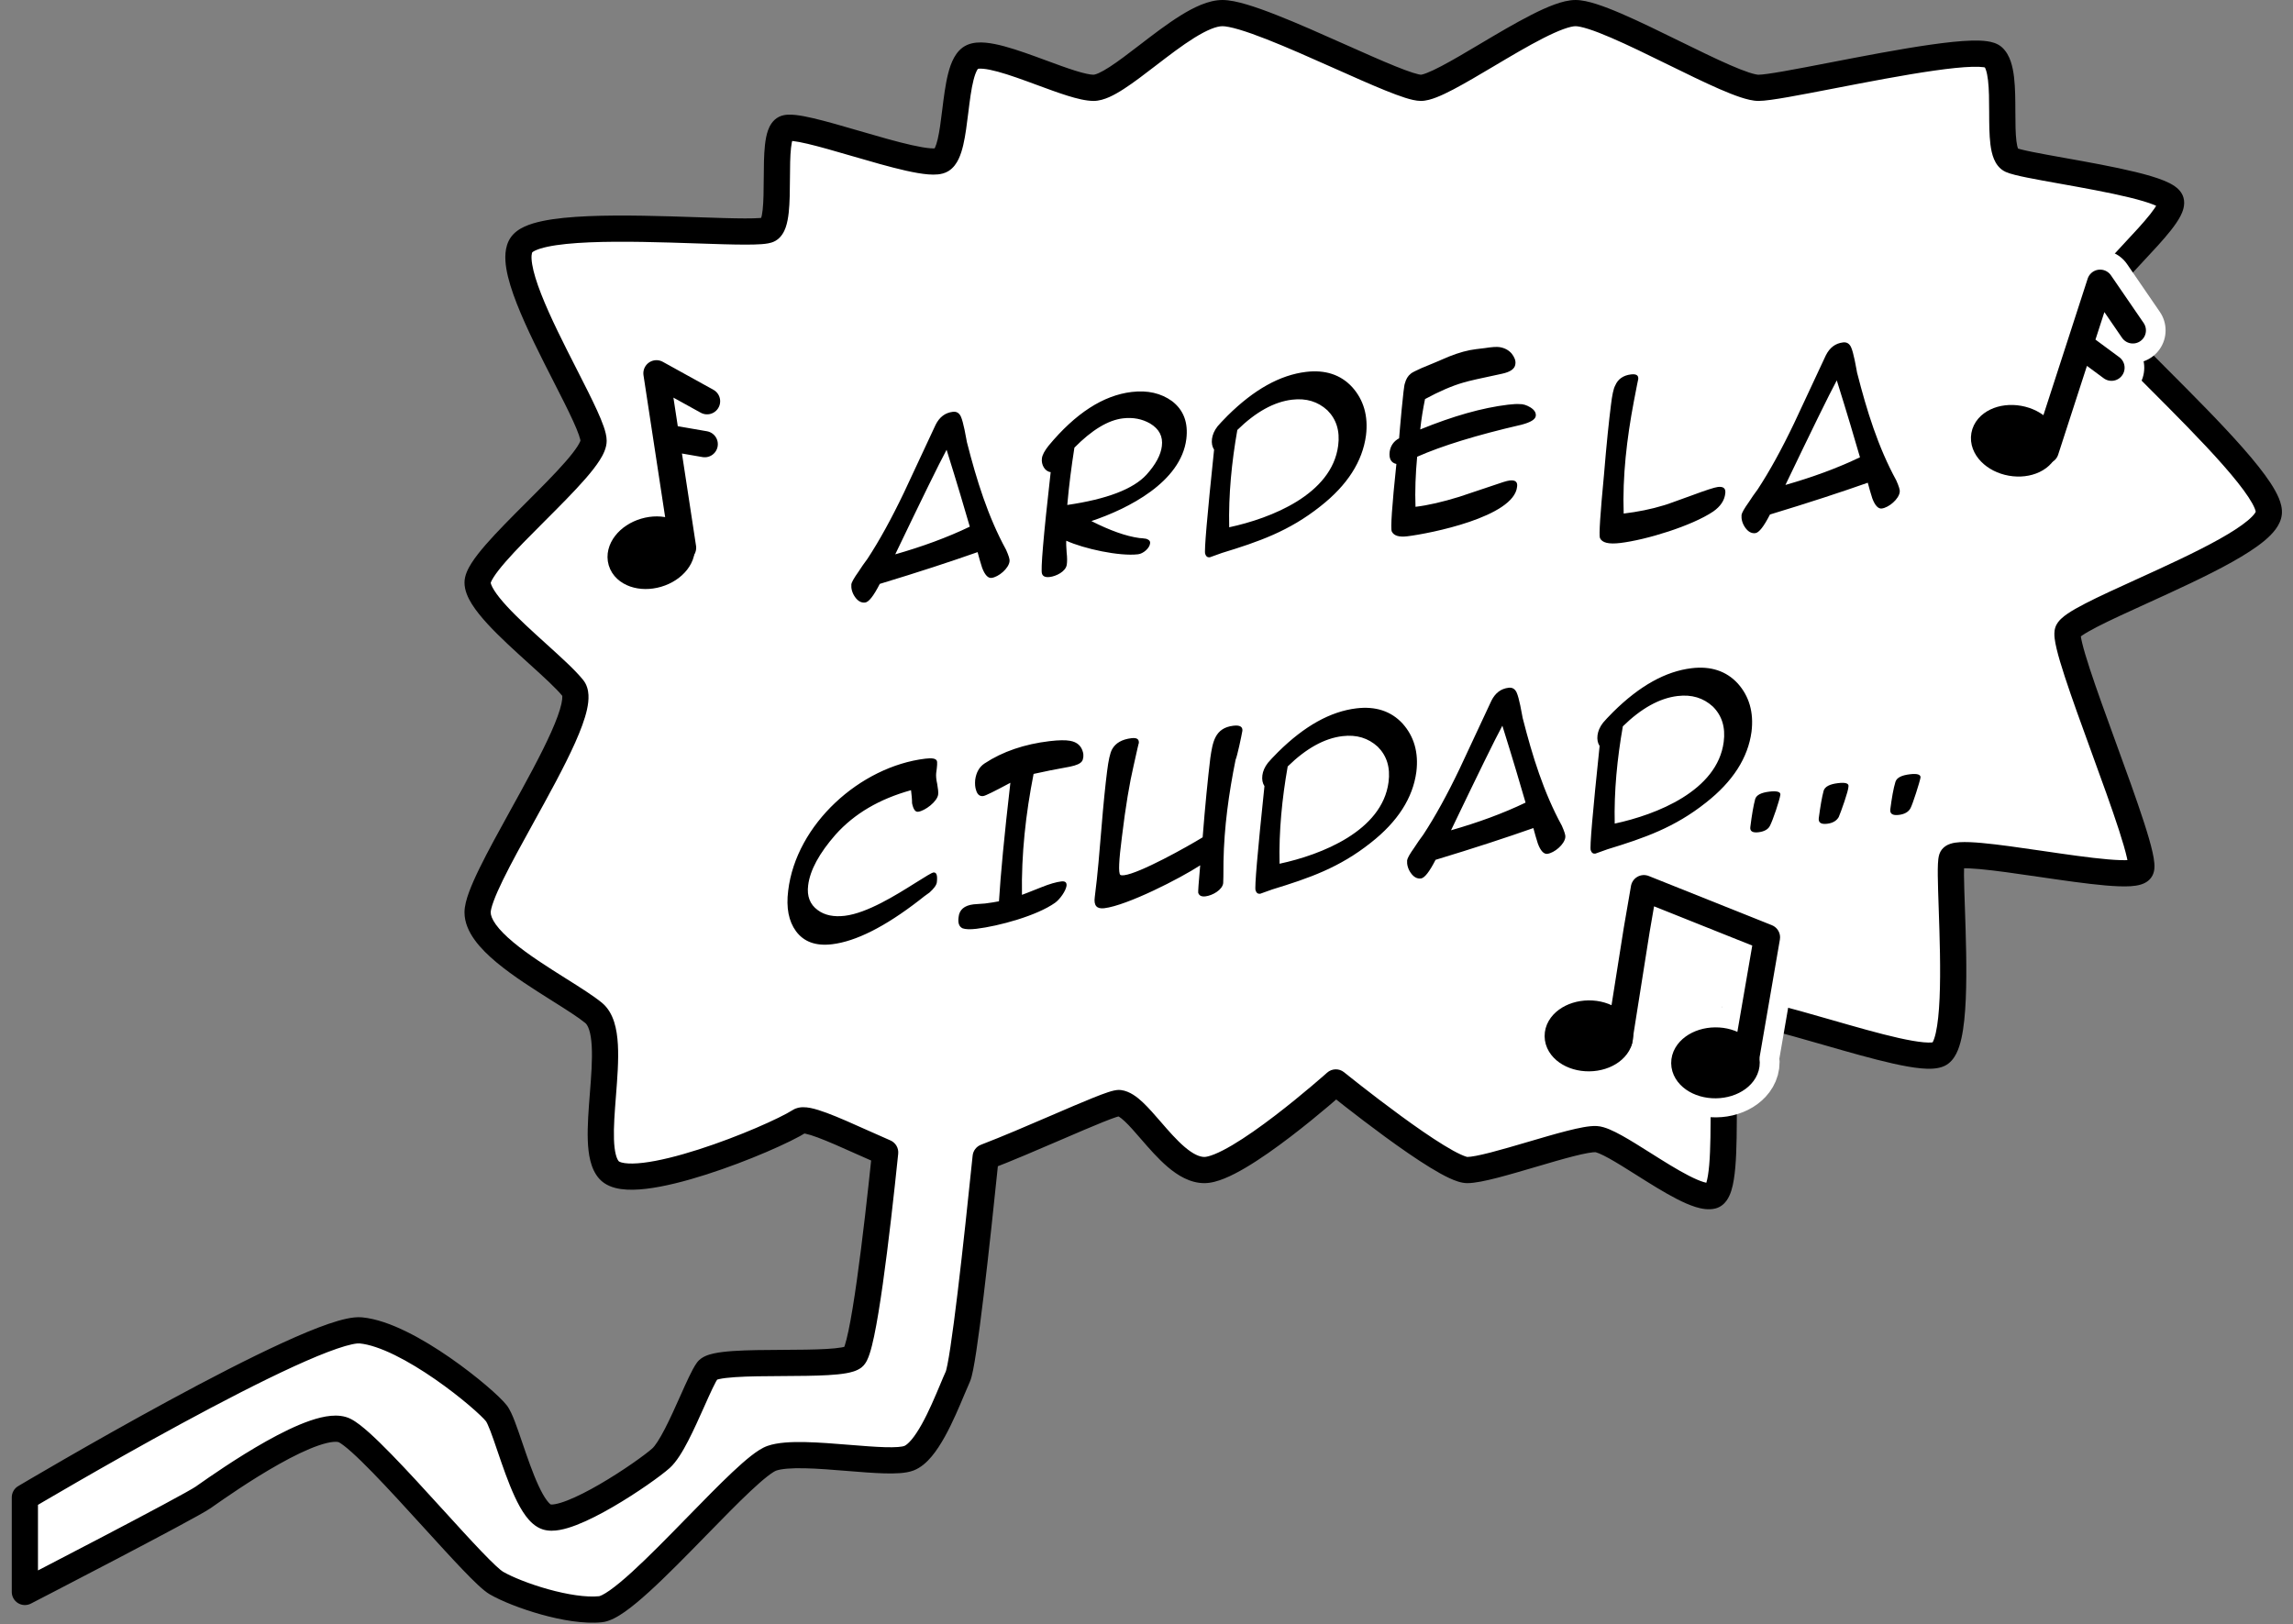 <svg width="175" height="124" viewBox="0 0 175 124" fill="none" xmlns="http://www.w3.org/2000/svg">
<rect x="0" y="0" width="175" height="124" fill="#808080" stroke="none"/>
<path fill-rule="evenodd" clip-rule="evenodd" d="M65.279 10.945C62.796 10.222 60.45 9.538 59.899 9.812C59.309 10.105 59.298 11.87 59.288 13.642C59.277 15.414 59.267 17.195 58.677 17.523C58.265 17.751 56.03 17.676 53.229 17.582C48.008 17.407 40.818 17.166 39.794 18.703C38.811 20.177 41.205 24.875 43.141 28.674C44.304 30.956 45.301 32.913 45.301 33.651C45.301 34.635 43.089 36.848 40.876 39.061C38.663 41.273 36.45 43.486 36.45 44.47C36.45 45.76 38.902 47.979 41.035 49.91C42.154 50.923 43.186 51.857 43.728 52.534C44.624 53.654 42.139 58.155 39.834 62.332C38.091 65.489 36.45 68.461 36.45 69.647C36.45 71.635 39.935 73.828 42.687 75.559C43.748 76.227 44.7 76.826 45.301 77.318C46.432 78.243 46.22 80.939 46.012 83.584C45.822 86.002 45.636 88.377 46.481 89.317C48.252 91.283 58.873 86.956 61.037 85.579C61.516 85.274 63.552 86.186 65.782 87.186C66.368 87.448 66.967 87.717 67.555 87.971C66.919 94.116 65.877 103.033 65.132 103.6C64.583 104.017 62.177 104.03 59.736 104.043C57.081 104.057 54.385 104.071 53.998 104.606C53.711 105.002 53.297 105.929 52.827 106.981C52.077 108.658 51.186 110.653 50.444 111.317C49.236 112.397 43.44 116.337 41.73 115.798C40.62 115.448 39.668 112.658 38.918 110.458C38.514 109.272 38.168 108.258 37.887 107.891C37.086 106.844 31.161 101.903 27.54 101.556C23.919 101.209 1.898 114.304 1.898 114.304V121.524C1.898 121.524 14.425 115.058 15.506 114.304C15.553 114.271 15.613 114.229 15.684 114.18C17.238 113.088 24.261 108.155 26.32 109.208C27.51 109.817 30.437 113.031 33.083 115.938C35.223 118.288 37.179 120.436 37.887 120.845C39.47 121.758 43.463 123.09 45.832 122.843C47.128 122.708 50.26 119.5 53.192 116.496C55.619 114.01 57.909 111.665 58.908 111.317C60.078 110.91 62.498 111.107 64.752 111.29C66.746 111.452 68.61 111.604 69.364 111.317C70.69 110.812 71.906 107.912 72.675 106.077C72.837 105.692 72.979 105.353 73.098 105.094C73.543 104.124 74.564 94.768 75.225 88.319C76.892 87.68 78.861 86.831 80.627 86.07C83.036 85.032 85.066 84.157 85.427 84.202C86.097 84.286 86.909 85.225 87.818 86.275C89.045 87.694 90.449 89.317 91.918 89.317C94.475 89.317 101.95 82.629 101.95 82.629C101.95 82.629 110.211 89.317 111.981 89.317C112.855 89.317 114.887 88.719 116.906 88.124C118.976 87.515 121.033 86.909 121.816 86.956C122.483 86.996 123.891 87.884 125.419 88.848C127.435 90.12 129.66 91.524 130.667 91.283C131.552 91.072 131.552 87.74 131.552 84.381C131.552 81.022 131.552 77.636 132.438 77.318C133.265 77.021 136.286 77.891 139.47 78.808C143.097 79.852 146.934 80.957 147.977 80.465C149.32 79.832 149.105 73.552 148.959 69.314C148.893 67.375 148.841 65.864 148.96 65.516C149.143 64.981 152.374 65.453 155.734 65.944C159.317 66.467 163.046 67.012 163.383 66.38C163.718 65.75 162.116 61.35 160.542 57.025C159.052 52.93 157.586 48.904 157.811 48.207C157.999 47.627 160.51 46.484 163.448 45.146C167.764 43.181 173.003 40.795 173.154 39.159C173.305 37.514 168.563 32.765 164.683 28.881C162.074 26.268 159.856 24.047 159.778 23.423C159.682 22.647 161.254 20.966 162.801 19.311C164.346 17.66 165.866 16.034 165.679 15.359C165.435 14.478 160.892 13.665 157.39 13.038C155.521 12.704 153.949 12.422 153.484 12.212C152.821 11.912 152.816 10.268 152.811 8.541C152.806 6.788 152.801 4.95 152.107 4.344C151.208 3.557 144.762 4.805 139.802 5.765C137.167 6.275 134.951 6.704 134.208 6.704C133.18 6.704 130.508 5.393 127.726 4.027C124.706 2.545 121.557 1 120.242 1C118.876 1 116.064 2.67 113.484 4.203C111.296 5.503 109.274 6.704 108.441 6.704C107.629 6.704 105.074 5.565 102.248 4.305C98.749 2.745 94.834 1 93.295 1C91.784 1 89.593 2.683 87.591 4.221C85.908 5.514 84.359 6.704 83.46 6.704C82.618 6.704 81.097 6.143 79.506 5.556C77.382 4.772 75.134 3.942 74.216 4.344C73.372 4.713 73.135 6.636 72.904 8.499C72.696 10.184 72.494 11.82 71.855 12.212C71.138 12.652 68.119 11.772 65.279 10.945Z" fill="white"/>
<path d="M59.899 9.812L59.454 8.916L59.454 8.916L59.899 9.812ZM65.279 10.945L65 11.905L65.279 10.945ZM59.288 13.642L60.288 13.648V13.648L59.288 13.642ZM58.677 17.523L59.162 18.397L58.677 17.523ZM53.229 17.582L53.263 16.583L53.229 17.582ZM39.794 18.703L40.626 19.257L39.794 18.703ZM43.141 28.674L42.25 29.128L43.141 28.674ZM40.876 39.061L40.169 38.353L40.876 39.061ZM41.035 49.91L40.364 50.651L41.035 49.91ZM43.728 52.534L44.509 51.91L44.509 51.91L43.728 52.534ZM39.834 62.332L38.958 61.848L39.834 62.332ZM42.687 75.559L43.22 74.713H43.22L42.687 75.559ZM45.301 77.318L45.935 76.544H45.935L45.301 77.318ZM46.012 83.584L47.009 83.662L46.012 83.584ZM46.481 89.317L47.225 88.647L46.481 89.317ZM61.037 85.579L60.5 84.736V84.736L61.037 85.579ZM65.782 87.186L66.191 86.273L65.782 87.186ZM67.555 87.971L68.55 88.074C68.595 87.639 68.353 87.226 67.952 87.053L67.555 87.971ZM65.132 103.6L65.737 104.396L65.737 104.396L65.132 103.6ZM59.736 104.043L59.731 103.043L59.736 104.043ZM53.998 104.606L54.807 105.193L54.807 105.193L53.998 104.606ZM52.827 106.981L51.914 106.573L52.827 106.981ZM50.444 111.317L49.777 110.572L50.444 111.317ZM41.73 115.798L42.031 114.845H42.031L41.73 115.798ZM38.918 110.458L39.864 110.135L39.864 110.135L38.918 110.458ZM37.887 107.891L37.093 108.498V108.498L37.887 107.891ZM27.54 101.556L27.445 102.552H27.445L27.54 101.556ZM1.898 114.304L1.387 113.444C1.084 113.625 0.898 113.951 0.898 114.304H1.898ZM1.898 121.524H0.898C0.898 121.873 1.08 122.197 1.378 122.378C1.676 122.56 2.047 122.573 2.357 122.413L1.898 121.524ZM15.506 114.304L14.934 113.484L14.934 113.484L15.506 114.304ZM15.684 114.18L15.109 113.361L15.109 113.361L15.684 114.18ZM26.32 109.208L26.775 108.318L26.32 109.208ZM33.083 115.938L33.823 115.265L33.083 115.938ZM37.887 120.845L37.387 121.711L37.387 121.711L37.887 120.845ZM45.832 122.843L45.728 121.848H45.728L45.832 122.843ZM53.192 116.496L52.477 115.797L53.192 116.496ZM58.908 111.317L59.236 112.262H59.236L58.908 111.317ZM64.752 111.29L64.671 112.287L64.752 111.29ZM69.364 111.317L69.008 110.383L69.364 111.317ZM72.675 106.077L71.753 105.691H71.753L72.675 106.077ZM73.098 105.094L74.007 105.511V105.511L73.098 105.094ZM75.225 88.319L74.867 87.385C74.515 87.52 74.269 87.841 74.231 88.216L75.225 88.319ZM80.627 86.07L80.231 85.152L80.627 86.07ZM85.427 84.202L85.303 85.195L85.427 84.202ZM87.818 86.275L88.575 85.621L87.818 86.275ZM101.95 82.629L102.579 81.852C102.198 81.543 101.649 81.556 101.283 81.884L101.95 82.629ZM116.906 88.124L116.623 87.165H116.623L116.906 88.124ZM121.816 86.956L121.876 85.958L121.816 86.956ZM125.419 88.848L125.953 88.002L125.419 88.848ZM130.667 91.283L130.435 90.311L130.667 91.283ZM132.438 77.318L132.776 78.259L132.438 77.318ZM139.47 78.808L139.747 77.847L139.47 78.808ZM147.977 80.465L147.55 79.561V79.561L147.977 80.465ZM148.959 69.314L147.96 69.349L148.959 69.314ZM148.96 65.516L148.014 65.193L148.96 65.516ZM155.734 65.944L155.589 66.933L155.734 65.944ZM163.383 66.38L164.265 66.85V66.85L163.383 66.38ZM160.542 57.025L159.602 57.367L160.542 57.025ZM157.811 48.207L156.86 47.899V47.899L157.811 48.207ZM163.448 45.146L163.034 44.236L163.448 45.146ZM173.154 39.159L172.158 39.067V39.067L173.154 39.159ZM164.683 28.881L165.391 28.174L164.683 28.881ZM159.778 23.423L158.786 23.547V23.547L159.778 23.423ZM162.801 19.311L162.071 18.628V18.628L162.801 19.311ZM165.679 15.359L166.643 15.092V15.092L165.679 15.359ZM157.39 13.038L157.566 12.054L157.39 13.038ZM153.484 12.212L153.897 11.301L153.484 12.212ZM152.811 8.541L151.811 8.544V8.544L152.811 8.541ZM152.107 4.344L151.449 5.097L151.449 5.097L152.107 4.344ZM139.802 5.765L139.992 6.747L139.802 5.765ZM127.726 4.027L128.166 3.13V3.13L127.726 4.027ZM113.484 4.203L113.995 5.063V5.063L113.484 4.203ZM102.248 4.305L102.655 3.392V3.392L102.248 4.305ZM87.591 4.221L86.982 3.428V3.428L87.591 4.221ZM79.506 5.556L79.16 6.494L79.506 5.556ZM74.216 4.344L74.616 5.26V5.26L74.216 4.344ZM72.904 8.499L73.897 8.621V8.621L72.904 8.499ZM71.855 12.212L71.332 11.359V11.359L71.855 12.212ZM60.344 10.707C60.233 10.762 60.17 10.754 60.237 10.751C60.286 10.748 60.376 10.751 60.514 10.766C60.79 10.796 61.167 10.868 61.636 10.978C62.57 11.198 63.749 11.541 65 11.905L65.559 9.985C64.326 9.626 63.09 9.265 62.093 9.031C61.596 8.914 61.128 8.821 60.732 8.778C60.534 8.756 60.33 8.744 60.136 8.754C59.959 8.762 59.703 8.793 59.454 8.916L60.344 10.707ZM60.288 13.648C60.293 12.744 60.299 11.919 60.37 11.283C60.406 10.963 60.452 10.749 60.497 10.623C60.554 10.465 60.548 10.606 60.344 10.707L59.454 8.916C58.955 9.165 58.727 9.636 58.615 9.947C58.492 10.289 58.425 10.682 58.382 11.062C58.297 11.825 58.293 12.767 58.288 13.636L60.288 13.648ZM59.162 18.397C59.635 18.134 59.853 17.672 59.964 17.357C60.084 17.012 60.151 16.617 60.194 16.233C60.278 15.463 60.283 14.517 60.288 13.648L58.288 13.636C58.282 14.539 58.276 15.37 58.206 16.015C58.17 16.338 58.123 16.561 58.076 16.697C58.017 16.863 58.014 16.747 58.191 16.648L59.162 18.397ZM53.196 18.582C54.59 18.629 55.867 18.672 56.847 18.673C57.335 18.674 57.771 18.665 58.121 18.639C58.296 18.625 58.467 18.607 58.621 18.578C58.754 18.553 58.965 18.506 59.162 18.397L58.191 16.648C58.286 16.596 58.336 16.597 58.257 16.611C58.2 16.622 58.106 16.634 57.97 16.644C57.697 16.665 57.322 16.674 56.851 16.673C55.91 16.672 54.669 16.63 53.263 16.583L53.196 18.582ZM40.626 19.257C40.608 19.285 40.643 19.219 40.869 19.115C41.081 19.017 41.388 18.92 41.798 18.833C42.617 18.66 43.711 18.554 44.98 18.5C47.513 18.392 50.575 18.494 53.196 18.582L53.263 16.583C50.662 16.496 47.519 16.39 44.895 16.502C43.586 16.558 42.364 16.669 41.384 16.877C40.894 16.98 40.43 17.115 40.033 17.298C39.65 17.474 39.236 17.737 38.962 18.148L40.626 19.257ZM44.032 28.219C43.058 26.308 42 24.231 41.304 22.452C40.955 21.561 40.716 20.792 40.617 20.186C40.508 19.528 40.603 19.292 40.626 19.257L38.962 18.148C38.493 18.851 38.519 19.754 38.643 20.511C38.776 21.319 39.073 22.239 39.442 23.181C40.181 25.07 41.288 27.241 42.25 29.128L44.032 28.219ZM46.301 33.651C46.301 33.29 46.19 32.895 46.072 32.556C45.946 32.191 45.77 31.773 45.567 31.327C45.161 30.436 44.61 29.354 44.032 28.219L42.25 29.128C42.835 30.275 43.364 31.313 43.747 32.156C43.939 32.577 44.085 32.93 44.182 33.21C44.23 33.349 44.263 33.46 44.282 33.543C44.302 33.632 44.301 33.663 44.301 33.651H46.301ZM41.583 39.768C42.681 38.669 43.815 37.536 44.672 36.552C45.101 36.06 45.484 35.579 45.765 35.137C46.018 34.74 46.301 34.206 46.301 33.651H44.301C44.301 33.589 44.308 33.7 44.077 34.064C43.874 34.382 43.566 34.777 43.164 35.238C42.362 36.16 41.283 37.239 40.169 38.353L41.583 39.768ZM37.45 44.47C37.45 44.532 37.443 44.421 37.674 44.058C37.877 43.739 38.185 43.344 38.587 42.883C39.389 41.962 40.469 40.882 41.583 39.768L40.169 38.353C39.07 39.452 37.936 40.585 37.079 41.569C36.651 42.061 36.268 42.542 35.987 42.984C35.734 43.382 35.45 43.915 35.45 44.47H37.45ZM41.706 49.168C40.63 48.194 39.521 47.19 38.679 46.273C38.258 45.815 37.931 45.407 37.714 45.061C37.481 44.69 37.45 44.507 37.45 44.47H35.45C35.45 45.078 35.725 45.655 36.019 46.124C36.329 46.617 36.748 47.127 37.206 47.626C38.123 48.624 39.307 49.694 40.364 50.651L41.706 49.168ZM44.509 51.91C43.904 51.153 42.795 50.154 41.706 49.168L40.364 50.651C41.514 51.692 42.468 52.561 42.947 53.159L44.509 51.91ZM40.709 62.815C41.855 60.739 43.076 58.529 43.895 56.694C44.302 55.781 44.633 54.91 44.798 54.167C44.88 53.795 44.931 53.413 44.911 53.05C44.891 52.69 44.796 52.268 44.509 51.91L42.947 53.159C42.884 53.08 42.907 53.045 42.914 53.161C42.92 53.275 42.906 53.461 42.845 53.734C42.724 54.28 42.458 55.006 42.068 55.879C41.292 57.62 40.118 59.748 38.958 61.848L40.709 62.815ZM37.45 69.647C37.45 69.535 37.499 69.266 37.673 68.791C37.837 68.343 38.08 67.797 38.387 67.168C39.002 65.909 39.834 64.401 40.709 62.815L38.958 61.848C38.091 63.42 37.231 64.977 36.59 66.29C36.269 66.947 35.993 67.563 35.795 68.104C35.606 68.619 35.45 69.165 35.45 69.647H37.45ZM43.22 74.713C41.829 73.838 40.331 72.893 39.177 71.931C38.601 71.451 38.15 70.998 37.848 70.581C37.543 70.157 37.45 69.852 37.45 69.647H35.45C35.45 70.436 35.793 71.15 36.227 71.751C36.665 72.358 37.257 72.934 37.896 73.467C39.173 74.531 40.793 75.549 42.155 76.406L43.22 74.713ZM45.935 76.544C45.273 76.003 44.257 75.365 43.22 74.713L42.155 76.406C43.239 77.088 44.126 77.649 44.668 78.092L45.935 76.544ZM47.009 83.662C47.111 82.359 47.224 80.951 47.157 79.75C47.123 79.146 47.043 78.546 46.871 78.01C46.699 77.475 46.416 76.938 45.935 76.544L44.668 78.092C44.752 78.16 44.866 78.308 44.966 78.62C45.066 78.932 45.131 79.346 45.16 79.862C45.218 80.901 45.121 82.163 45.015 83.505L47.009 83.662ZM47.225 88.647C47.162 88.578 47.071 88.425 46.995 88.121C46.92 87.823 46.874 87.439 46.858 86.97C46.825 86.025 46.913 84.888 47.009 83.662L45.015 83.505C44.922 84.698 44.822 85.958 44.859 87.04C44.878 87.584 44.933 88.121 45.055 88.608C45.176 89.089 45.378 89.585 45.738 89.985L47.225 88.647ZM60.5 84.736C59.524 85.357 56.421 86.752 53.307 87.749C51.758 88.245 50.267 88.623 49.081 88.763C48.486 88.833 48.014 88.837 47.67 88.787C47.309 88.735 47.221 88.643 47.225 88.647L45.738 89.985C46.185 90.482 46.816 90.685 47.383 90.767C47.967 90.851 48.632 90.83 49.315 90.749C50.687 90.588 52.318 90.166 53.917 89.654C57.097 88.636 60.386 87.178 61.574 86.423L60.5 84.736ZM66.191 86.273C65.087 85.778 63.986 85.285 63.101 84.956C62.661 84.793 62.233 84.654 61.862 84.58C61.676 84.543 61.471 84.516 61.265 84.52C61.074 84.524 60.78 84.558 60.5 84.736L61.574 86.423C61.489 86.477 61.416 86.5 61.374 86.51C61.352 86.515 61.335 86.517 61.325 86.518C61.315 86.519 61.309 86.519 61.309 86.519C61.308 86.519 61.312 86.519 61.319 86.52C61.327 86.52 61.338 86.521 61.352 86.523C61.382 86.526 61.421 86.532 61.472 86.542C61.687 86.585 61.997 86.679 62.405 86.831C63.215 87.132 64.247 87.594 65.374 88.098L66.191 86.273ZM67.952 87.053C67.371 86.802 66.778 86.536 66.191 86.273L65.374 88.098C65.958 88.36 66.563 88.632 67.159 88.889L67.952 87.053ZM66.56 87.868C66.243 90.937 65.825 94.688 65.394 97.737C65.179 99.265 64.962 100.598 64.757 101.577C64.653 102.069 64.558 102.448 64.473 102.708C64.43 102.839 64.398 102.916 64.379 102.953C64.346 103.02 64.382 102.914 64.526 102.804L65.737 104.396C65.974 104.215 66.106 103.973 66.17 103.844C66.249 103.685 66.316 103.506 66.374 103.327C66.492 102.967 66.605 102.508 66.714 101.988C66.933 100.944 67.157 99.558 67.375 98.017C67.811 94.93 68.232 91.15 68.55 88.074L66.56 87.868ZM64.526 102.804C64.6 102.748 64.566 102.799 64.227 102.858C63.942 102.909 63.557 102.947 63.085 102.974C62.142 103.03 60.96 103.036 59.731 103.043L59.741 105.043C60.953 105.036 62.194 105.03 63.202 104.971C63.705 104.942 64.177 104.898 64.574 104.828C64.917 104.768 65.389 104.66 65.737 104.396L64.526 102.804ZM59.731 103.043C58.414 103.05 57.041 103.057 55.948 103.131C55.404 103.169 54.89 103.225 54.469 103.318C54.259 103.364 54.04 103.426 53.84 103.515C53.656 103.597 53.386 103.746 53.188 104.02L54.807 105.193C54.706 105.333 54.605 105.364 54.653 105.343C54.685 105.329 54.761 105.302 54.899 105.271C55.176 105.21 55.574 105.162 56.085 105.127C57.101 105.057 58.403 105.05 59.741 105.043L59.731 103.043ZM53.188 104.02C52.985 104.299 52.776 104.705 52.579 105.115C52.374 105.542 52.147 106.051 51.914 106.573L53.74 107.389C53.976 106.859 54.191 106.378 54.382 105.98C54.582 105.564 54.723 105.309 54.807 105.193L53.188 104.02ZM51.914 106.573C51.536 107.418 51.138 108.308 50.744 109.07C50.328 109.874 49.993 110.379 49.777 110.572L51.11 112.063C51.636 111.592 52.118 110.767 52.521 109.989C52.946 109.167 53.368 108.221 53.74 107.389L51.914 106.573ZM49.777 110.572C49.243 111.049 47.556 112.265 45.773 113.3C44.887 113.814 44.016 114.261 43.282 114.545C42.915 114.687 42.609 114.778 42.369 114.821C42.112 114.867 42.021 114.842 42.031 114.845L41.43 116.752C41.867 116.89 42.33 116.86 42.723 116.789C43.132 116.716 43.568 116.579 44.004 116.41C44.876 116.073 45.849 115.568 46.777 115.03C48.622 113.959 50.436 112.665 51.11 112.063L49.777 110.572ZM42.031 114.845C42.055 114.852 41.945 114.818 41.73 114.528C41.532 114.262 41.319 113.882 41.096 113.402C40.652 112.442 40.244 111.248 39.864 110.135L37.971 110.781C38.342 111.868 38.785 113.169 39.282 114.242C39.53 114.779 39.81 115.299 40.126 115.723C40.425 116.124 40.85 116.569 41.43 116.752L42.031 114.845ZM39.864 110.135C39.664 109.548 39.47 108.978 39.289 108.508C39.124 108.077 38.922 107.598 38.681 107.283L37.093 108.498C37.092 108.498 37.104 108.513 37.126 108.553C37.148 108.591 37.174 108.642 37.206 108.708C37.269 108.842 37.341 109.014 37.423 109.226C37.586 109.652 37.767 110.182 37.971 110.781L39.864 110.135ZM38.681 107.283C38.408 106.927 37.811 106.36 37.089 105.746C36.341 105.11 35.386 104.364 34.341 103.639C33.297 102.916 32.148 102.204 31.012 101.647C29.891 101.097 28.715 100.664 27.636 100.561L27.445 102.552C28.175 102.622 29.099 102.936 30.132 103.443C31.15 103.943 32.211 104.597 33.202 105.283C34.19 105.968 35.093 106.674 35.794 107.27C36.522 107.888 36.965 108.332 37.093 108.498L38.681 107.283ZM27.636 100.561C27.26 100.525 26.845 100.579 26.447 100.664C26.034 100.752 25.571 100.888 25.075 101.058C24.081 101.399 22.89 101.897 21.59 102.493C18.986 103.685 15.871 105.302 12.885 106.921C9.896 108.542 7.022 110.172 4.896 111.397C3.833 112.009 2.957 112.521 2.346 112.879C2.04 113.059 1.801 113.2 1.638 113.296C1.556 113.344 1.494 113.381 1.452 113.406C1.431 113.419 1.415 113.428 1.404 113.435C1.398 113.438 1.394 113.44 1.392 113.442C1.39 113.443 1.389 113.443 1.388 113.444C1.388 113.444 1.388 113.444 1.388 113.444C1.387 113.444 1.387 113.444 1.898 114.304C2.41 115.163 2.41 115.163 2.41 115.163C2.41 115.163 2.41 115.163 2.41 115.163C2.411 115.163 2.412 115.162 2.413 115.161C2.416 115.16 2.42 115.157 2.425 115.154C2.435 115.148 2.451 115.139 2.472 115.127C2.513 115.102 2.575 115.066 2.655 115.018C2.817 114.923 3.054 114.783 3.358 114.604C3.965 114.248 4.837 113.739 5.895 113.13C8.012 111.91 10.869 110.289 13.838 108.679C16.81 107.068 19.879 105.476 22.422 104.311C23.696 103.728 24.819 103.26 25.723 102.951C26.175 102.796 26.556 102.686 26.864 102.62C27.186 102.552 27.368 102.544 27.445 102.552L27.636 100.561ZM0.898 114.304V121.524H2.898V114.304H0.898ZM1.898 121.524C2.357 122.413 2.357 122.413 2.357 122.413C2.357 122.413 2.358 122.413 2.358 122.412C2.358 122.412 2.359 122.412 2.359 122.412C2.361 122.411 2.363 122.41 2.366 122.408C2.372 122.405 2.381 122.4 2.393 122.394C2.417 122.382 2.452 122.364 2.498 122.34C2.591 122.292 2.726 122.222 2.898 122.133C3.243 121.955 3.737 121.699 4.333 121.39C5.525 120.771 7.126 119.939 8.761 119.083C10.395 118.227 12.066 117.346 13.397 116.631C14.691 115.936 15.747 115.355 16.078 115.124L14.934 113.484C14.725 113.63 13.809 114.139 12.451 114.869C11.129 115.579 9.465 116.456 7.833 117.311C6.201 118.166 4.603 118.997 3.412 119.614C2.817 119.923 2.324 120.179 1.979 120.357C1.807 120.446 1.672 120.516 1.58 120.563C1.534 120.587 1.499 120.605 1.476 120.617C1.464 120.623 1.455 120.628 1.449 120.631C1.446 120.633 1.443 120.634 1.442 120.634C1.441 120.635 1.441 120.635 1.44 120.635C1.44 120.635 1.44 120.636 1.44 120.636C1.44 120.636 1.44 120.636 1.898 121.524ZM16.078 115.124C16.127 115.09 16.188 115.047 16.258 114.998L15.109 113.361C15.037 113.411 14.98 113.452 14.934 113.484L16.078 115.124ZM16.258 114.998C17.036 114.452 19.143 112.972 21.302 111.762C22.385 111.154 23.443 110.636 24.331 110.334C24.775 110.182 25.142 110.097 25.427 110.07C25.724 110.043 25.843 110.088 25.864 110.098L26.775 108.318C26.282 108.065 25.731 108.034 25.244 108.079C24.745 108.125 24.213 108.261 23.685 108.441C22.629 108.801 21.448 109.387 20.323 110.017C18.067 111.283 15.885 112.816 15.109 113.361L16.258 114.998ZM25.864 110.098C26.037 110.187 26.361 110.424 26.84 110.853C27.298 111.264 27.841 111.795 28.439 112.409C29.636 113.638 31.017 115.154 32.344 116.611L33.823 115.265C32.503 113.815 31.097 112.271 29.872 111.014C29.259 110.385 28.681 109.817 28.174 109.363C27.686 108.927 27.198 108.534 26.775 108.318L25.864 110.098ZM32.344 116.611C33.411 117.783 34.444 118.918 35.3 119.811C35.728 120.258 36.12 120.653 36.456 120.967C36.772 121.262 37.101 121.546 37.387 121.711L38.387 119.978C38.319 119.94 38.138 119.802 37.822 119.506C37.525 119.228 37.161 118.863 36.744 118.428C35.91 117.557 34.895 116.443 33.823 115.265L32.344 116.611ZM37.387 121.711C38.276 122.223 39.755 122.812 41.296 123.242C42.822 123.668 44.56 123.981 45.935 123.837L45.728 121.848C44.734 121.952 43.291 121.722 41.833 121.316C40.39 120.913 39.081 120.379 38.387 119.978L37.387 121.711ZM45.935 123.837C46.54 123.774 47.166 123.404 47.691 123.035C48.263 122.633 48.903 122.093 49.572 121.484C50.91 120.266 52.448 118.69 53.908 117.194L52.477 115.797C51.004 117.306 49.51 118.835 48.225 120.006C47.582 120.592 47.013 121.067 46.541 121.398C46.306 121.564 46.111 121.682 45.957 121.758C45.793 121.839 45.723 121.849 45.728 121.848L45.935 123.837ZM53.908 117.194C55.126 115.947 56.288 114.756 57.27 113.833C57.761 113.372 58.192 112.992 58.551 112.711C58.934 112.411 59.154 112.29 59.236 112.262L58.579 110.373C58.162 110.518 57.721 110.821 57.318 111.136C56.891 111.47 56.41 111.897 55.9 112.376C54.881 113.335 53.685 114.56 52.477 115.797L53.908 117.194ZM59.236 112.262C59.635 112.123 60.37 112.061 61.403 112.082C62.4 112.103 63.536 112.195 64.671 112.287L64.833 110.294C63.714 110.203 62.513 110.105 61.444 110.083C60.411 110.061 59.351 110.104 58.579 110.373L59.236 112.262ZM64.671 112.287C65.66 112.367 66.654 112.449 67.496 112.472C67.918 112.483 68.321 112.481 68.681 112.454C69.027 112.428 69.397 112.375 69.719 112.252L69.008 110.383C68.953 110.403 68.808 110.439 68.53 110.46C68.266 110.48 67.938 110.483 67.551 110.473C66.773 110.451 65.838 110.375 64.833 110.294L64.671 112.287ZM69.719 112.252C70.282 112.038 70.739 111.613 71.098 111.187C71.467 110.748 71.803 110.22 72.102 109.682C72.7 108.608 73.216 107.372 73.597 106.464L71.753 105.691C71.364 106.617 70.889 107.749 70.354 108.71C70.087 109.19 69.822 109.596 69.567 109.9C69.3 110.217 69.108 110.345 69.008 110.383L69.719 112.252ZM73.597 106.464C73.761 106.072 73.896 105.752 74.007 105.511L72.189 104.676C72.061 104.954 71.912 105.311 71.753 105.691L73.597 106.464ZM74.007 105.511C74.12 105.265 74.203 104.895 74.271 104.554C74.347 104.171 74.428 103.684 74.514 103.12C74.685 101.991 74.876 100.517 75.073 98.881C75.468 95.606 75.889 91.647 76.22 88.421L74.231 88.216C73.9 91.44 73.48 95.384 73.088 98.642C72.891 100.271 72.703 101.722 72.536 102.821C72.453 103.372 72.377 103.825 72.309 104.164C72.233 104.545 72.187 104.68 72.189 104.676L74.007 105.511ZM80.231 85.152C78.46 85.915 76.511 86.754 74.867 87.385L75.583 89.252C77.272 88.605 79.262 87.747 81.023 86.988L80.231 85.152ZM85.551 83.21C85.317 83.181 85.095 83.229 84.994 83.252C84.856 83.284 84.704 83.329 84.551 83.379C84.242 83.481 83.855 83.628 83.423 83.802C82.555 84.15 81.431 84.634 80.231 85.152L81.023 86.988C82.232 86.467 83.328 85.995 84.168 85.658C84.589 85.489 84.928 85.361 85.177 85.279C85.302 85.238 85.387 85.214 85.439 85.202C85.527 85.182 85.447 85.213 85.303 85.195L85.551 83.21ZM88.575 85.621C88.13 85.108 87.664 84.567 87.218 84.148C86.812 83.766 86.234 83.296 85.551 83.21L85.303 85.195C85.29 85.193 85.454 85.234 85.848 85.605C86.203 85.939 86.597 86.392 87.062 86.93L88.575 85.621ZM91.918 88.317C91.545 88.317 91.058 88.102 90.424 87.565C89.806 87.041 89.2 86.344 88.575 85.621L87.062 86.93C87.664 87.625 88.373 88.448 89.131 89.091C89.874 89.72 90.822 90.317 91.918 90.317V88.317ZM101.95 82.629C101.283 81.884 101.283 81.883 101.283 81.883C101.283 81.884 101.283 81.884 101.283 81.884C101.283 81.884 101.282 81.884 101.282 81.884C101.281 81.885 101.28 81.886 101.279 81.888C101.275 81.89 101.27 81.895 101.263 81.901C101.25 81.913 101.23 81.931 101.203 81.955C101.149 82.003 101.069 82.073 100.966 82.163C100.76 82.343 100.462 82.601 100.096 82.91C99.363 83.531 98.362 84.355 97.286 85.178C96.205 86.004 95.067 86.813 94.055 87.411C93.549 87.71 93.094 87.945 92.706 88.103C92.302 88.267 92.047 88.317 91.918 88.317V90.317C92.429 90.317 92.967 90.156 93.461 89.955C93.971 89.747 94.519 89.46 95.073 89.132C96.183 88.476 97.392 87.614 98.5 86.767C99.612 85.918 100.639 85.071 101.388 84.437C101.763 84.12 102.069 83.855 102.281 83.669C102.388 83.576 102.471 83.503 102.528 83.453C102.556 83.428 102.578 83.408 102.593 83.395C102.6 83.388 102.606 83.383 102.61 83.38C102.612 83.378 102.614 83.377 102.615 83.376C102.615 83.375 102.616 83.375 102.616 83.375C102.616 83.374 102.616 83.374 102.616 83.374C102.616 83.374 102.617 83.374 101.95 82.629ZM111.981 88.317C111.998 88.317 111.85 88.301 111.462 88.121C111.116 87.962 110.685 87.723 110.189 87.419C109.2 86.813 108.027 85.996 106.892 85.165C105.76 84.338 104.681 83.509 103.884 82.886C103.486 82.575 103.159 82.315 102.932 82.134C102.818 82.044 102.729 81.973 102.669 81.924C102.639 81.9 102.617 81.882 102.601 81.87C102.594 81.864 102.588 81.859 102.584 81.856C102.582 81.854 102.581 81.853 102.58 81.853C102.58 81.852 102.579 81.852 102.579 81.852C102.579 81.852 102.579 81.852 102.579 81.852C102.579 81.852 102.579 81.852 101.95 82.629C101.321 83.406 101.321 83.406 101.321 83.406C101.321 83.406 101.321 83.406 101.321 83.406C101.321 83.407 101.322 83.407 101.322 83.407C101.323 83.408 101.325 83.41 101.327 83.411C101.331 83.415 101.338 83.42 101.346 83.426C101.362 83.439 101.386 83.459 101.416 83.483C101.478 83.533 101.569 83.606 101.685 83.698C101.916 83.883 102.248 84.146 102.652 84.462C103.46 85.093 104.557 85.936 105.711 86.78C106.863 87.622 108.087 88.476 109.145 89.124C109.672 89.447 110.177 89.731 110.622 89.937C111.024 90.123 111.522 90.317 111.981 90.317V88.317ZM116.623 87.165C115.609 87.463 114.614 87.756 113.765 87.975C112.878 88.203 112.272 88.317 111.981 88.317V90.317C112.565 90.317 113.412 90.131 114.263 89.912C115.153 89.683 116.183 89.379 117.188 89.084L116.623 87.165ZM121.876 85.958C121.557 85.939 121.186 85.986 120.834 86.049C120.465 86.115 120.043 86.211 119.597 86.325C118.704 86.552 117.653 86.862 116.623 87.165L117.188 89.084C118.228 88.777 119.241 88.479 120.09 88.263C120.514 88.155 120.883 88.071 121.185 88.018C121.504 87.961 121.683 87.95 121.757 87.954L121.876 85.958ZM125.953 88.002C125.196 87.525 124.436 87.045 123.78 86.681C123.451 86.499 123.128 86.334 122.83 86.21C122.549 86.093 122.212 85.978 121.876 85.958L121.757 87.954C121.754 87.954 121.843 87.965 122.061 88.056C122.262 88.14 122.512 88.265 122.81 88.43C123.406 88.761 124.114 89.207 124.886 89.694L125.953 88.002ZM130.435 90.311C130.447 90.308 130.329 90.329 130.001 90.228C129.699 90.134 129.322 89.971 128.879 89.743C127.992 89.288 126.972 88.645 125.953 88.002L124.886 89.694C125.883 90.323 126.983 91.018 127.965 91.522C128.456 91.775 128.95 91.996 129.411 92.139C129.846 92.273 130.384 92.379 130.899 92.256L130.435 90.311ZM130.552 84.381C130.552 86.076 130.552 87.7 130.446 88.927C130.392 89.546 130.316 89.999 130.225 90.287C130.18 90.432 130.146 90.482 130.147 90.48C130.152 90.474 130.239 90.358 130.435 90.311L130.899 92.256C131.317 92.156 131.598 91.889 131.772 91.648C131.942 91.41 132.054 91.139 132.133 90.889C132.291 90.388 132.381 89.759 132.438 89.099C132.553 87.767 132.552 86.045 132.552 84.381H130.552ZM132.1 76.377C131.715 76.515 131.465 76.789 131.308 77.028C131.152 77.267 131.045 77.538 130.968 77.796C130.814 78.311 130.724 78.95 130.667 79.625C130.552 80.982 130.552 82.716 130.552 84.381H132.552C132.552 82.687 132.553 81.048 132.66 79.793C132.713 79.162 132.789 78.685 132.884 78.371C132.931 78.214 132.97 78.142 132.982 78.122C132.995 78.102 132.939 78.201 132.776 78.259L132.1 76.377ZM139.747 77.847C138.163 77.391 136.585 76.936 135.299 76.634C134.656 76.483 134.06 76.364 133.557 76.304C133.109 76.25 132.551 76.215 132.1 76.377L132.776 78.259C132.738 78.273 132.868 78.235 133.318 78.289C133.714 78.337 134.227 78.437 134.842 78.581C136.069 78.869 137.593 79.308 139.193 79.769L139.747 77.847ZM147.55 79.561C147.556 79.558 147.366 79.615 146.807 79.564C146.308 79.519 145.665 79.405 144.911 79.237C143.403 78.899 141.569 78.371 139.747 77.847L139.193 79.769C140.998 80.288 142.895 80.835 144.474 81.188C145.262 81.365 146.002 81.5 146.628 81.556C147.195 81.608 147.875 81.618 148.403 81.37L147.55 79.561ZM147.96 69.349C148.033 71.477 148.121 74.065 148.027 76.197C147.98 77.268 147.889 78.175 147.741 78.833C147.667 79.164 147.589 79.388 147.519 79.525C147.442 79.676 147.43 79.617 147.55 79.561L148.403 81.37C148.859 81.154 149.134 80.761 149.302 80.431C149.477 80.087 149.601 79.683 149.693 79.27C149.879 78.44 149.976 77.394 150.025 76.285C150.123 74.06 150.031 71.389 149.959 69.28L147.96 69.349ZM148.014 65.193C147.932 65.431 147.912 65.727 147.902 65.935C147.889 66.184 147.887 66.489 147.89 66.828C147.897 67.507 147.927 68.384 147.96 69.349L149.959 69.28C149.925 68.306 149.896 67.457 149.89 66.809C149.887 66.484 149.89 66.225 149.899 66.033C149.911 65.799 149.929 65.775 149.906 65.84L148.014 65.193ZM155.879 64.954C154.209 64.71 152.53 64.465 151.245 64.349C150.609 64.292 150.022 64.262 149.562 64.29C149.338 64.304 149.084 64.334 148.85 64.412C148.664 64.474 148.195 64.663 148.014 65.193L149.906 65.84C149.838 66.041 149.713 66.165 149.628 66.228C149.549 66.287 149.488 66.307 149.482 66.31C149.473 66.312 149.527 66.296 149.685 66.286C149.987 66.268 150.452 66.286 151.066 66.341C152.283 66.45 153.899 66.686 155.589 66.933L155.879 64.954ZM162.5 65.91C162.647 65.634 162.871 65.589 162.803 65.611C162.772 65.62 162.675 65.642 162.484 65.654C162.108 65.679 161.559 65.659 160.861 65.599C159.475 65.48 157.68 65.218 155.879 64.954L155.589 66.933C157.371 67.194 159.231 67.466 160.69 67.592C161.414 67.654 162.084 67.685 162.615 67.65C162.876 67.633 163.154 67.597 163.406 67.517C163.62 67.45 164.034 67.283 164.265 66.85L162.5 65.91ZM159.602 57.367C160.392 59.535 161.178 61.697 161.727 63.395C162.002 64.247 162.209 64.956 162.326 65.479C162.385 65.743 162.415 65.931 162.425 66.052C162.429 66.112 162.427 66.133 162.428 66.126C162.428 66.121 162.43 66.099 162.439 66.066C162.447 66.034 162.464 65.978 162.5 65.91L164.265 66.85C164.374 66.645 164.407 66.443 164.419 66.311C164.432 66.168 164.429 66.025 164.418 65.896C164.398 65.639 164.346 65.346 164.277 65.041C164.14 64.427 163.91 63.648 163.63 62.781C163.068 61.04 162.267 58.839 161.482 56.683L159.602 57.367ZM156.86 47.899C156.76 48.207 156.786 48.534 156.809 48.733C156.837 48.974 156.892 49.247 156.961 49.535C157.099 50.115 157.318 50.842 157.583 51.652C158.114 53.277 158.859 55.325 159.602 57.367L161.482 56.683C160.735 54.63 160.002 52.617 159.484 51.031C159.224 50.236 159.025 49.57 158.906 49.07C158.846 48.819 158.811 48.632 158.796 48.503C158.776 48.332 158.806 48.381 158.763 48.515L156.86 47.899ZM163.034 44.236C161.573 44.901 160.185 45.532 159.14 46.072C158.619 46.341 158.153 46.602 157.795 46.846C157.617 46.967 157.441 47.101 157.292 47.245C157.16 47.372 156.959 47.592 156.86 47.899L158.763 48.515C158.71 48.677 158.629 48.734 158.682 48.682C158.718 48.648 158.792 48.587 158.921 48.498C159.178 48.323 159.559 48.106 160.057 47.849C161.049 47.337 162.385 46.729 163.863 46.056L163.034 44.236ZM172.158 39.067C172.162 39.024 172.171 39.069 172.065 39.213C171.963 39.351 171.794 39.529 171.539 39.741C171.03 40.167 170.289 40.644 169.374 41.157C167.55 42.179 165.203 43.248 163.034 44.236L163.863 46.056C166.01 45.078 168.44 43.973 170.352 42.901C171.305 42.367 172.172 41.819 172.822 41.276C173.147 41.004 173.445 40.711 173.676 40.398C173.902 40.091 174.108 39.703 174.149 39.251L172.158 39.067ZM163.975 29.587C165.922 31.536 168.053 33.67 169.679 35.52C170.494 36.447 171.158 37.275 171.604 37.954C171.827 38.294 171.979 38.572 172.069 38.789C172.166 39.022 172.155 39.098 172.158 39.067L174.149 39.251C174.19 38.809 174.064 38.377 173.916 38.02C173.76 37.647 173.536 37.254 173.276 36.857C172.754 36.062 172.018 35.151 171.181 34.2C169.504 32.292 167.324 30.11 165.391 28.174L163.975 29.587ZM158.786 23.547C158.822 23.834 158.952 24.081 159.04 24.233C159.144 24.411 159.275 24.597 159.419 24.782C159.706 25.155 160.097 25.599 160.548 26.087C161.454 27.063 162.676 28.286 163.975 29.587L165.391 28.174C164.081 26.863 162.89 25.669 162.015 24.726C161.576 24.253 161.234 23.862 161.002 23.561C160.886 23.41 160.811 23.3 160.768 23.226C160.711 23.127 160.754 23.169 160.771 23.3L158.786 23.547ZM162.071 18.628C161.306 19.446 160.495 20.313 159.89 21.075C159.588 21.456 159.311 21.843 159.112 22.211C158.936 22.538 158.721 23.026 158.786 23.547L160.771 23.3C160.787 23.433 160.733 23.419 160.872 23.161C160.99 22.943 161.185 22.661 161.457 22.318C162 21.633 162.749 20.831 163.531 19.994L162.071 18.628ZM164.715 15.626C164.654 15.402 164.762 15.327 164.636 15.572C164.539 15.76 164.364 16.02 164.104 16.35C163.586 17.007 162.853 17.792 162.071 18.628L163.531 19.994C164.294 19.179 165.093 18.326 165.675 17.588C165.964 17.221 166.231 16.844 166.415 16.486C166.57 16.184 166.798 15.653 166.643 15.092L164.715 15.626ZM157.214 14.022C158.974 14.337 160.952 14.692 162.519 15.075C163.307 15.267 163.95 15.457 164.396 15.639C164.622 15.731 164.756 15.804 164.824 15.852C164.922 15.92 164.78 15.859 164.715 15.626L166.643 15.092C166.517 14.639 166.18 14.359 165.969 14.212C165.728 14.044 165.441 13.905 165.151 13.787C164.567 13.549 163.81 13.331 162.994 13.132C161.353 12.731 159.308 12.365 157.566 12.054L157.214 14.022ZM153.072 13.123C153.429 13.284 154.063 13.427 154.712 13.558C155.411 13.7 156.283 13.856 157.214 14.022L157.566 12.054C156.628 11.886 155.78 11.734 155.109 11.598C154.773 11.53 154.492 11.469 154.273 11.413C154.163 11.385 154.075 11.361 154.007 11.339C153.973 11.329 153.947 11.32 153.927 11.313C153.917 11.309 153.91 11.306 153.905 11.304C153.902 11.303 153.9 11.302 153.899 11.302C153.897 11.301 153.896 11.301 153.897 11.301L153.072 13.123ZM151.811 8.544C151.814 9.386 151.815 10.298 151.909 11.038C151.956 11.408 152.034 11.797 152.178 12.142C152.32 12.479 152.581 12.9 153.072 13.123L153.897 11.301C154.056 11.373 154.068 11.477 154.022 11.367C153.979 11.265 153.93 11.079 153.893 10.785C153.818 10.195 153.814 9.422 153.811 8.538L151.811 8.544ZM151.449 5.097C151.44 5.089 151.495 5.136 151.564 5.335C151.629 5.526 151.684 5.789 151.724 6.129C151.805 6.815 151.809 7.651 151.811 8.544L153.811 8.538C153.809 7.678 153.807 6.718 153.711 5.896C153.662 5.482 153.585 5.062 153.455 4.684C153.327 4.312 153.121 3.902 152.766 3.591L151.449 5.097ZM139.992 6.747C142.479 6.266 145.304 5.719 147.618 5.39C148.778 5.224 149.779 5.119 150.529 5.099C150.906 5.089 151.188 5.102 151.381 5.129C151.619 5.164 151.567 5.2 151.449 5.097L152.766 3.591C152.422 3.291 151.973 3.194 151.667 3.15C151.315 3.099 150.907 3.088 150.476 3.099C149.61 3.122 148.52 3.241 147.337 3.41C144.963 3.747 142.085 4.305 139.612 4.784L139.992 6.747ZM134.208 7.704C134.684 7.704 135.517 7.578 136.468 7.411C137.455 7.238 138.677 7.001 139.992 6.747L139.612 4.784C138.291 5.039 137.089 5.272 136.123 5.441C135.122 5.616 134.475 5.704 134.208 5.704V7.704ZM127.285 4.925C128.67 5.605 130.056 6.285 131.225 6.795C131.81 7.049 132.36 7.27 132.84 7.428C133.296 7.578 133.783 7.704 134.208 7.704V5.704C134.119 5.704 133.887 5.667 133.465 5.528C133.069 5.398 132.583 5.205 132.024 4.961C130.905 4.473 129.564 3.815 128.166 3.13L127.285 4.925ZM120.242 2C120.411 2 120.734 2.057 121.238 2.217C121.721 2.371 122.299 2.597 122.949 2.877C124.251 3.436 125.769 4.181 127.285 4.925L128.166 3.13C126.663 2.392 125.096 1.623 123.74 1.039C123.061 0.747 122.416 0.494 121.845 0.312C121.295 0.136 120.731 0 120.242 0V2ZM113.995 5.063C115.293 4.292 116.611 3.509 117.772 2.918C118.352 2.623 118.872 2.386 119.315 2.225C119.775 2.057 120.076 2 120.242 2V0C119.726 0 119.163 0.151 118.631 0.345C118.081 0.545 117.481 0.822 116.865 1.136C115.634 1.763 114.256 2.581 112.973 3.343L113.995 5.063ZM108.441 7.704C108.844 7.704 109.272 7.57 109.636 7.428C110.026 7.276 110.462 7.066 110.918 6.827C111.83 6.349 112.908 5.708 113.995 5.063L112.973 3.343C111.872 3.998 110.845 4.608 109.99 5.055C109.563 5.279 109.201 5.451 108.909 5.564C108.764 5.621 108.649 5.658 108.561 5.681C108.468 5.704 108.433 5.704 108.441 5.704V7.704ZM101.841 5.218C103.248 5.846 104.612 6.454 105.725 6.904C106.281 7.129 106.792 7.322 107.225 7.46C107.625 7.587 108.068 7.704 108.441 7.704V5.704C108.442 5.704 108.393 5.703 108.272 5.676C108.158 5.651 108.012 5.611 107.831 5.554C107.469 5.438 107.012 5.267 106.475 5.05C105.401 4.616 104.074 4.024 102.655 3.392L101.841 5.218ZM93.295 2C93.53 2 93.949 2.074 94.569 2.256C95.167 2.433 95.88 2.688 96.671 2.998C98.254 3.62 100.086 4.436 101.841 5.218L102.655 3.392C100.911 2.614 99.036 1.778 97.402 1.137C96.585 0.816 95.811 0.537 95.134 0.338C94.478 0.144 93.83 0 93.295 0V2ZM88.2 5.014C89.211 4.238 90.218 3.465 91.154 2.883C92.132 2.276 92.846 2 93.295 2V0C92.233 0 91.096 0.565 90.099 1.184C89.062 1.829 87.972 2.667 86.982 3.428L88.2 5.014ZM83.46 7.704C83.886 7.704 84.3 7.568 84.653 7.413C85.018 7.251 85.397 7.031 85.774 6.787C86.526 6.301 87.369 5.653 88.2 5.014L86.982 3.428C86.13 4.082 85.357 4.675 84.688 5.108C84.356 5.323 84.074 5.481 83.844 5.584C83.6 5.691 83.483 5.704 83.46 5.704V7.704ZM79.16 6.494C79.949 6.785 80.752 7.082 81.466 7.305C82.152 7.519 82.872 7.704 83.46 7.704V5.704C83.207 5.704 82.745 5.609 82.062 5.396C81.407 5.191 80.654 4.914 79.853 4.618L79.16 6.494ZM74.616 5.26C74.608 5.264 74.633 5.252 74.712 5.244C74.789 5.237 74.898 5.237 75.041 5.25C75.332 5.276 75.703 5.35 76.147 5.47C77.038 5.712 78.086 6.097 79.16 6.494L79.853 4.618C78.802 4.23 77.664 3.809 76.67 3.54C76.172 3.405 75.676 3.298 75.221 3.258C74.787 3.219 74.274 3.227 73.815 3.428L74.616 5.26ZM73.897 8.621C74.014 7.671 74.124 6.793 74.299 6.108C74.386 5.767 74.477 5.526 74.562 5.37C74.652 5.209 74.686 5.23 74.616 5.26L73.815 3.428C73.324 3.642 73.012 4.041 72.812 4.403C72.609 4.77 72.468 5.195 72.361 5.614C72.149 6.448 72.025 7.464 71.912 8.376L73.897 8.621ZM72.378 13.064C72.774 12.821 73.012 12.448 73.162 12.134C73.318 11.807 73.429 11.435 73.515 11.068C73.686 10.336 73.795 9.447 73.897 8.621L71.912 8.376C71.806 9.235 71.709 10.007 71.568 10.612C71.497 10.913 71.425 11.13 71.357 11.273C71.283 11.428 71.256 11.406 71.332 11.359L72.378 13.064ZM65 11.905C66.41 12.316 67.908 12.753 69.145 13.03C69.762 13.168 70.349 13.274 70.847 13.313C71.096 13.332 71.349 13.337 71.588 13.312C71.813 13.288 72.107 13.23 72.378 13.064L71.332 11.359C71.424 11.303 71.467 11.314 71.379 11.323C71.304 11.331 71.182 11.333 71.002 11.319C70.644 11.291 70.164 11.208 69.582 11.078C68.42 10.818 66.989 10.402 65.559 9.985L65 11.905Z" fill="black"/>
<path d="M65.249 45.565C65.03 45.248 64.95 44.916 64.974 44.611C64.994 44.447 65.177 44.123 65.522 43.639C65.724 43.312 65.967 42.981 66.209 42.65C67.112 41.273 68.038 39.59 68.989 37.603L71.409 32.419C71.702 31.84 72.126 31.507 72.722 31.436C73 31.402 73.195 31.52 73.328 31.786C73.438 32.035 73.518 32.367 73.608 32.78C73.746 33.428 73.789 33.785 73.813 33.823C74.533 36.637 75.389 39.415 76.783 41.967C76.977 42.407 77.072 42.698 77.049 42.842C76.994 43.392 76.207 44.051 75.671 44.115C75.412 44.146 75.161 43.894 74.953 43.335C74.826 42.947 74.718 42.557 74.609 42.147C72.618 42.849 70.118 43.672 67.144 44.572C66.671 45.495 66.304 45.962 66.026 45.995C65.728 46.031 65.468 45.881 65.249 45.565ZM68.324 42.316C70.389 41.726 72.28 41.036 74.014 40.204C73.636 38.9 73.058 36.935 72.243 34.333C71.649 35.431 70.356 38.084 68.324 42.316ZM79.525 43.794C79.414 43.546 79.629 40.962 80.187 36.04C79.738 35.993 79.453 35.464 79.518 34.993C79.546 34.727 79.729 34.403 80.026 34.025C82.086 31.543 84.199 30.182 86.363 29.922C87.595 29.775 88.611 30.016 89.448 30.62C90.335 31.3 90.693 32.264 90.54 33.511C90.129 36.803 86.102 38.837 83.294 39.777C84.709 40.494 85.93 40.932 86.954 41.071C87.095 41.075 87.259 41.095 87.484 41.129C87.695 41.204 87.808 41.311 87.77 41.497C87.731 41.844 87.257 42.264 86.86 42.311C85.431 42.483 82.7 41.883 81.378 41.276C81.36 41.459 81.376 41.76 81.406 42.179C81.451 42.556 81.45 42.879 81.416 43.104C81.339 43.637 80.595 43.988 80.119 44.045C79.801 44.083 79.591 44.008 79.525 43.794ZM81.454 38.547C84.463 38.106 86.487 37.34 87.502 36.232C88.195 35.464 88.591 34.732 88.672 34.057C88.765 33.321 88.475 32.751 87.78 32.331C87.174 31.981 86.473 31.843 85.698 31.936C84.566 32.071 83.327 32.824 81.998 34.172C81.769 35.629 81.581 37.082 81.454 38.547ZM91.979 42.282C91.896 42.091 92.123 39.445 92.658 34.325C92.51 34.101 92.457 33.825 92.498 33.498C92.542 33.191 92.665 32.874 92.927 32.54C93.05 32.385 93.319 32.111 93.696 31.723C95.713 29.729 97.695 28.625 99.681 28.388C101.131 28.214 102.325 28.595 103.205 29.557C104.066 30.521 104.435 31.746 104.251 33.239C103.985 35.224 102.832 37.034 100.77 38.651C98.379 40.549 96.077 41.348 93.26 42.209C92.641 42.425 92.333 42.542 92.333 42.542C92.154 42.563 92.043 42.476 91.979 42.282ZM94.432 32.823C94 35.272 93.754 37.759 93.811 40.25C97.012 39.564 101.648 37.74 102.128 34.017C102.275 32.891 101.987 31.999 101.301 31.316C100.578 30.657 99.698 30.38 98.606 30.511C97.236 30.675 95.838 31.446 94.432 32.823ZM106.222 40.576C106.116 40.367 106.232 38.641 106.571 35.418C106.157 35.327 105.997 35.003 106.057 34.493C106.121 34.022 106.381 33.668 106.779 33.459C106.811 33.053 107.118 29.39 107.223 29.257C107.306 28.945 107.439 28.707 107.678 28.517C107.788 28.424 108.074 28.289 108.494 28.097C109.185 27.813 109.876 27.529 110.565 27.225C111.353 26.909 112.036 26.726 112.651 26.653L113.307 26.574C113.86 26.488 114.24 26.462 114.446 26.498C114.815 26.555 115.137 26.718 115.371 26.992C115.585 27.268 115.698 27.537 115.65 27.804C115.611 28.151 115.277 28.393 114.629 28.531C113.077 28.858 112.096 29.076 111.668 29.208C110.831 29.449 109.854 29.868 108.757 30.463C108.604 31.206 108.476 31.987 108.39 32.783C110.906 31.756 113.127 31.128 115.093 30.892C115.47 30.847 115.771 30.831 115.974 30.847C116.234 30.836 116.507 30.924 116.789 31.092C117.093 31.277 117.241 31.501 117.21 31.747C117.181 32.012 116.825 32.236 116.122 32.421C112.672 33.217 110.031 34.037 108.156 34.866C108.033 36.19 107.984 37.465 108.03 38.688C108.983 38.574 110.081 38.321 111.363 37.926L114.733 36.797C114.946 36.731 115.103 36.692 115.222 36.678C115.639 36.628 115.839 36.785 115.783 37.155C115.555 39.458 109.121 40.733 107.393 40.94C106.778 41.013 106.381 40.9 106.222 40.576Z" fill="black"/>
<path d="M122.107 41.071C122.022 40.86 122.129 39.236 122.415 36.24C122.611 33.84 122.801 32.065 122.946 30.919C123.037 30.163 123.138 29.668 123.271 29.43C123.475 28.942 123.883 28.652 124.479 28.581C124.876 28.533 125.071 28.651 125.027 28.958C125.04 28.896 124.908 29.476 124.689 30.67C124.158 33.473 123.819 36.354 123.918 39.203C124.99 39.074 126.013 38.871 126.985 38.573C127.161 38.532 127.875 38.265 129.13 37.813C130.171 37.426 130.849 37.204 131.108 37.173C131.525 37.123 131.725 37.281 131.671 37.67C131.613 38.2 131.306 38.66 130.748 39.049C129.108 40.152 125.629 41.213 123.663 41.449C122.77 41.556 122.272 41.434 122.107 41.071ZM133.188 40.268C132.969 39.952 132.888 39.619 132.912 39.314C132.933 39.15 133.116 38.826 133.461 38.342C133.663 38.015 133.906 37.684 134.148 37.353C135.051 35.976 135.977 34.294 136.927 32.306L139.348 27.122C139.641 26.543 140.065 26.21 140.66 26.139C140.938 26.105 141.134 26.223 141.266 26.489C141.377 26.738 141.457 27.07 141.547 27.483C141.685 28.131 141.727 28.488 141.752 28.526C142.472 31.34 143.328 34.118 144.722 36.67C144.916 37.111 145.011 37.401 144.988 37.545C144.933 38.095 144.146 38.754 143.609 38.818C143.351 38.849 143.099 38.597 142.891 38.038C142.764 37.65 142.657 37.26 142.548 36.85C140.557 37.552 138.057 38.375 135.083 39.275C134.61 40.198 134.243 40.665 133.965 40.698C133.667 40.734 133.407 40.584 133.188 40.268ZM136.263 37.019C138.328 36.429 140.219 35.739 141.952 34.907C141.575 33.603 140.997 31.638 140.182 29.036C139.588 30.135 138.294 32.787 136.263 37.019Z" fill="black"/>
<path d="M60.746 71.081C60.192 70.321 59.989 69.298 60.154 67.989C60.756 62.922 65.646 58.509 70.63 57.912C71.126 57.852 71.414 57.898 71.495 58.07C71.547 58.164 71.525 58.489 71.448 59.022C71.43 59.206 71.443 59.486 71.526 59.839C71.588 60.194 71.619 60.452 71.601 60.636C71.546 61.186 70.585 61.905 70.068 61.967C69.85 61.993 69.702 61.769 69.608 61.317C69.607 60.975 69.569 60.657 69.529 60.32C67.112 60.992 65.21 62.106 63.771 63.709C62.531 65.126 61.819 66.42 61.677 67.585C61.574 68.403 61.811 69.04 62.407 69.472C62.938 69.871 63.639 70.009 64.473 69.909C66.181 69.704 68.374 68.334 69.835 67.414C70.658 66.892 71.129 66.614 71.228 66.602C71.486 66.571 71.557 66.825 71.499 67.355C71.466 67.581 71.274 67.825 70.947 68.126C70.668 68.321 70.409 68.513 70.153 68.725C67.535 70.751 65.312 71.863 63.505 72.08C62.254 72.23 61.347 71.895 60.746 71.081ZM73.467 70.866C73.189 70.738 73.094 70.448 73.161 69.996C73.216 69.446 73.6 69.118 74.295 69.035C74.513 69.008 74.994 68.991 75.173 68.97C75.57 68.922 75.945 68.857 76.241 68.802C76.363 66.793 76.646 63.778 77.111 59.754C75.899 60.403 75.215 60.746 75.037 60.768C74.778 60.799 74.601 60.659 74.503 60.348C74.412 60.097 74.401 59.837 74.425 59.532C74.5 58.979 74.731 58.548 75.141 58.278C76.523 57.367 78.188 56.805 80.094 56.577C80.809 56.491 81.332 56.489 81.662 56.55C82.217 56.645 82.536 56.949 82.655 57.438C82.689 57.555 82.683 57.676 82.678 57.798C82.655 57.942 82.627 58.046 82.574 58.112C82.454 58.288 82.149 58.425 81.657 58.525C80.592 58.712 79.668 58.904 78.883 59.078C78.282 62.132 77.944 65.194 77.995 68.309C78.072 68.28 78.554 68.102 79.476 67.729C80.11 67.472 80.617 67.331 80.994 67.285C81.292 67.25 81.425 67.355 81.397 67.62C81.343 68.009 80.895 68.647 80.524 68.913C79.132 69.906 76.226 70.697 74.518 70.901C74.042 70.959 73.677 70.942 73.467 70.866ZM84.276 69.33C83.7 69.399 83.466 69.125 83.551 68.49C83.781 66.71 83.914 64.962 84.064 63.191C84.21 61.381 84.359 59.933 84.493 58.87C84.597 58.051 84.711 57.494 84.877 57.192C85.142 56.717 85.632 56.437 86.347 56.351C86.764 56.301 86.939 56.421 86.916 56.726C86.911 56.687 86.779 57.266 86.517 58.446C86.21 59.752 85.903 61.561 85.621 63.911C85.391 65.691 85.344 66.644 85.502 66.786C85.566 66.818 85.648 66.829 85.787 66.812C86.979 66.669 90.603 64.644 91.785 63.918C91.977 61.478 92.178 59.46 92.37 57.866C92.55 56.676 92.699 55.57 94.129 55.399C94.625 55.34 94.843 55.475 94.819 55.78C94.748 56.191 94.427 57.72 94.299 57.997C93.78 60.557 93.424 63.138 93.376 65.762C93.376 66.769 93.361 67.315 93.353 67.417C93.293 67.927 92.539 68.36 92.003 68.424C91.685 68.462 91.512 68.362 91.446 68.148C91.437 68.069 91.475 67.38 91.598 66.056C90.048 67.067 86.023 69.12 84.276 69.33ZM95.824 67.967C95.74 67.775 95.967 65.129 96.502 60.01C96.354 59.785 96.301 59.51 96.343 59.183C96.386 58.875 96.51 58.558 96.772 58.225C96.894 58.069 97.163 57.795 97.54 57.408C99.557 55.413 101.54 54.31 103.526 54.072C104.975 53.898 106.169 54.279 107.05 55.241C107.911 56.206 108.279 57.431 108.095 58.923C107.829 60.909 106.677 62.719 104.614 64.335C102.223 66.233 99.922 67.033 97.104 67.894C96.485 68.109 96.177 68.226 96.177 68.226C95.998 68.248 95.887 68.16 95.824 67.967ZM98.276 58.508C97.844 60.957 97.598 63.444 97.655 65.934C100.856 65.249 105.492 63.425 105.973 59.701C106.12 58.575 105.832 57.683 105.146 57C104.422 56.342 103.543 56.064 102.451 56.195C101.08 56.359 99.682 57.131 98.276 58.508ZM107.665 66.629C107.446 66.313 107.366 65.98 107.39 65.675C107.411 65.511 107.593 65.187 107.938 64.703C108.141 64.376 108.383 64.045 108.625 63.714C109.528 62.337 110.455 60.655 111.405 58.667L113.826 53.483C114.119 52.904 114.542 52.571 115.138 52.5C115.416 52.467 115.611 52.584 115.744 52.85C115.854 53.099 115.934 53.432 116.024 53.844C116.162 54.492 116.205 54.849 116.23 54.887C116.949 57.701 117.806 60.479 119.199 63.032C119.393 63.472 119.488 63.762 119.465 63.906C119.41 64.457 118.623 65.115 118.087 65.179C117.829 65.21 117.577 64.958 117.369 64.399C117.242 64.011 117.135 63.621 117.025 63.211C115.035 63.913 112.535 64.736 109.561 65.636C109.087 66.559 108.72 67.026 108.442 67.059C108.144 67.095 107.884 66.945 107.665 66.629ZM110.741 63.38C112.805 62.79 114.697 62.1 116.43 61.268C116.052 59.964 115.474 57.999 114.659 55.397C114.066 56.496 112.772 59.148 110.741 63.38ZM121.403 64.903C121.319 64.711 121.546 62.066 122.081 56.946C121.933 56.721 121.88 56.446 121.922 56.119C121.965 55.811 122.088 55.494 122.351 55.161C122.473 55.005 122.742 54.731 123.119 54.344C125.136 52.35 127.119 51.246 129.105 51.008C130.554 50.834 131.748 51.215 132.629 52.177C133.49 53.142 133.858 54.367 133.674 55.859C133.408 57.845 132.255 59.655 130.193 61.272C127.802 63.169 125.501 63.969 122.683 64.83C122.064 65.045 121.756 65.162 121.756 65.162C121.577 65.184 121.466 65.097 121.403 64.903ZM123.855 55.444C123.423 57.893 123.177 60.38 123.234 62.87C126.435 62.185 131.071 60.361 131.552 56.637C131.699 55.511 131.411 54.62 130.724 53.936C130.001 53.278 129.122 53 128.03 53.131C126.659 53.295 125.261 54.067 123.855 55.444ZM144.921 62.206C144.445 62.264 144.227 62.129 144.266 61.781C144.382 60.901 144.5 60.202 144.659 59.68C144.762 59.365 145.123 59.181 145.758 59.105C146.334 59.036 146.587 59.127 146.573 59.35C146.514 59.699 145.972 61.396 145.807 61.697C145.659 61.977 145.358 62.154 144.921 62.206ZM134.203 63.531C133.746 63.585 133.528 63.45 133.587 63.101C133.701 62.201 133.819 61.502 133.958 60.982C134.064 60.687 134.404 60.505 135.04 60.429C135.616 60.36 135.908 60.446 135.875 60.672C135.808 61.123 135.301 62.614 135.088 63.022C134.961 63.299 134.659 63.476 134.203 63.531ZM139.443 62.883C138.986 62.938 138.768 62.803 138.807 62.455C138.924 61.575 139.041 60.876 139.18 60.356C139.284 60.042 139.644 59.857 140.28 59.781C140.856 59.712 141.108 59.803 141.075 60.029C141.076 60.371 140.502 61.97 140.329 62.374C140.161 62.656 139.88 62.831 139.443 62.883Z" fill="black"/>
<ellipse cx="153.782" cy="33.646" rx="2.38" ry="1.708" transform="rotate(10.122 153.782 33.646)" stroke="white" stroke-width="5" stroke-linecap="round" stroke-linejoin="round"/>
<path d="M156.126 34.398L158.751 26.3M162.776 25.221L160.28 21.582L158.751 26.3M161.148 28.071L158.751 26.3" stroke="white" stroke-width="5" stroke-linecap="round" stroke-linejoin="round"/>
<ellipse cx="153.782" cy="33.646" rx="2.38" ry="1.708" transform="rotate(10.122 153.782 33.646)" fill="black" stroke="black" stroke-width="2" stroke-linejoin="round"/>
<path d="M156.126 34.398L158.751 26.3M162.776 25.221L160.28 21.582L158.751 26.3M161.148 28.071L158.751 26.3" stroke="black" stroke-width="2" stroke-linecap="round" stroke-linejoin="round"/>
<ellipse cx="49.698" cy="42.192" rx="2.38" ry="1.708" transform="rotate(-16.509 49.698 42.192)" stroke="white" stroke-width="5" stroke-linecap="round" stroke-linejoin="round"/>
<path d="M52.132 41.814L50.848 33.397M53.962 30.629L50.1 28.495L50.848 33.397M53.784 33.906L50.848 33.397" stroke="white" stroke-width="5" stroke-linecap="round" stroke-linejoin="round"/>
<ellipse cx="49.698" cy="42.192" rx="2.38" ry="1.708" transform="rotate(-16.509 49.698 42.192)" fill="black" stroke="black" stroke-width="2" stroke-linejoin="round"/>
<path d="M52.132 41.814L50.848 33.397M53.962 30.629L50.1 28.495L50.848 33.397M53.784 33.906L50.848 33.397" stroke="black" stroke-width="2" stroke-linecap="round" stroke-linejoin="round"/>
<ellipse cx="121.279" cy="79.028" rx="2.38" ry="1.708" transform="rotate(-0.555 121.279 79.028)" fill="black" stroke="white" stroke-width="5" stroke-linejoin="round"/>
<ellipse cx="130.938" cy="81.087" rx="2.38" ry="1.708" transform="rotate(-0.555 130.938 81.087)" fill="black" stroke="white" stroke-width="5" stroke-linejoin="round"/>
<path d="M123.589 79.397L124.924 70.95L125.476 67.753L134.869 71.507L133.175 81.322" stroke="white" stroke-width="5" stroke-linecap="round" stroke-linejoin="round"/>
<ellipse cx="121.264" cy="79.074" rx="2.38" ry="1.708" transform="rotate(-0.555 121.264 79.074)" fill="black" stroke="black" stroke-width="2" stroke-linejoin="round"/>
<ellipse cx="130.923" cy="81.133" rx="2.38" ry="1.708" transform="rotate(-0.555 130.923 81.133)" fill="black" stroke="black" stroke-width="2" stroke-linejoin="round"/>
<path d="M123.574 79.443L124.91 70.996L125.461 67.799L134.854 71.553L133.161 81.368" stroke="black" stroke-width="2" stroke-linecap="round" stroke-linejoin="round"/>
</svg>
